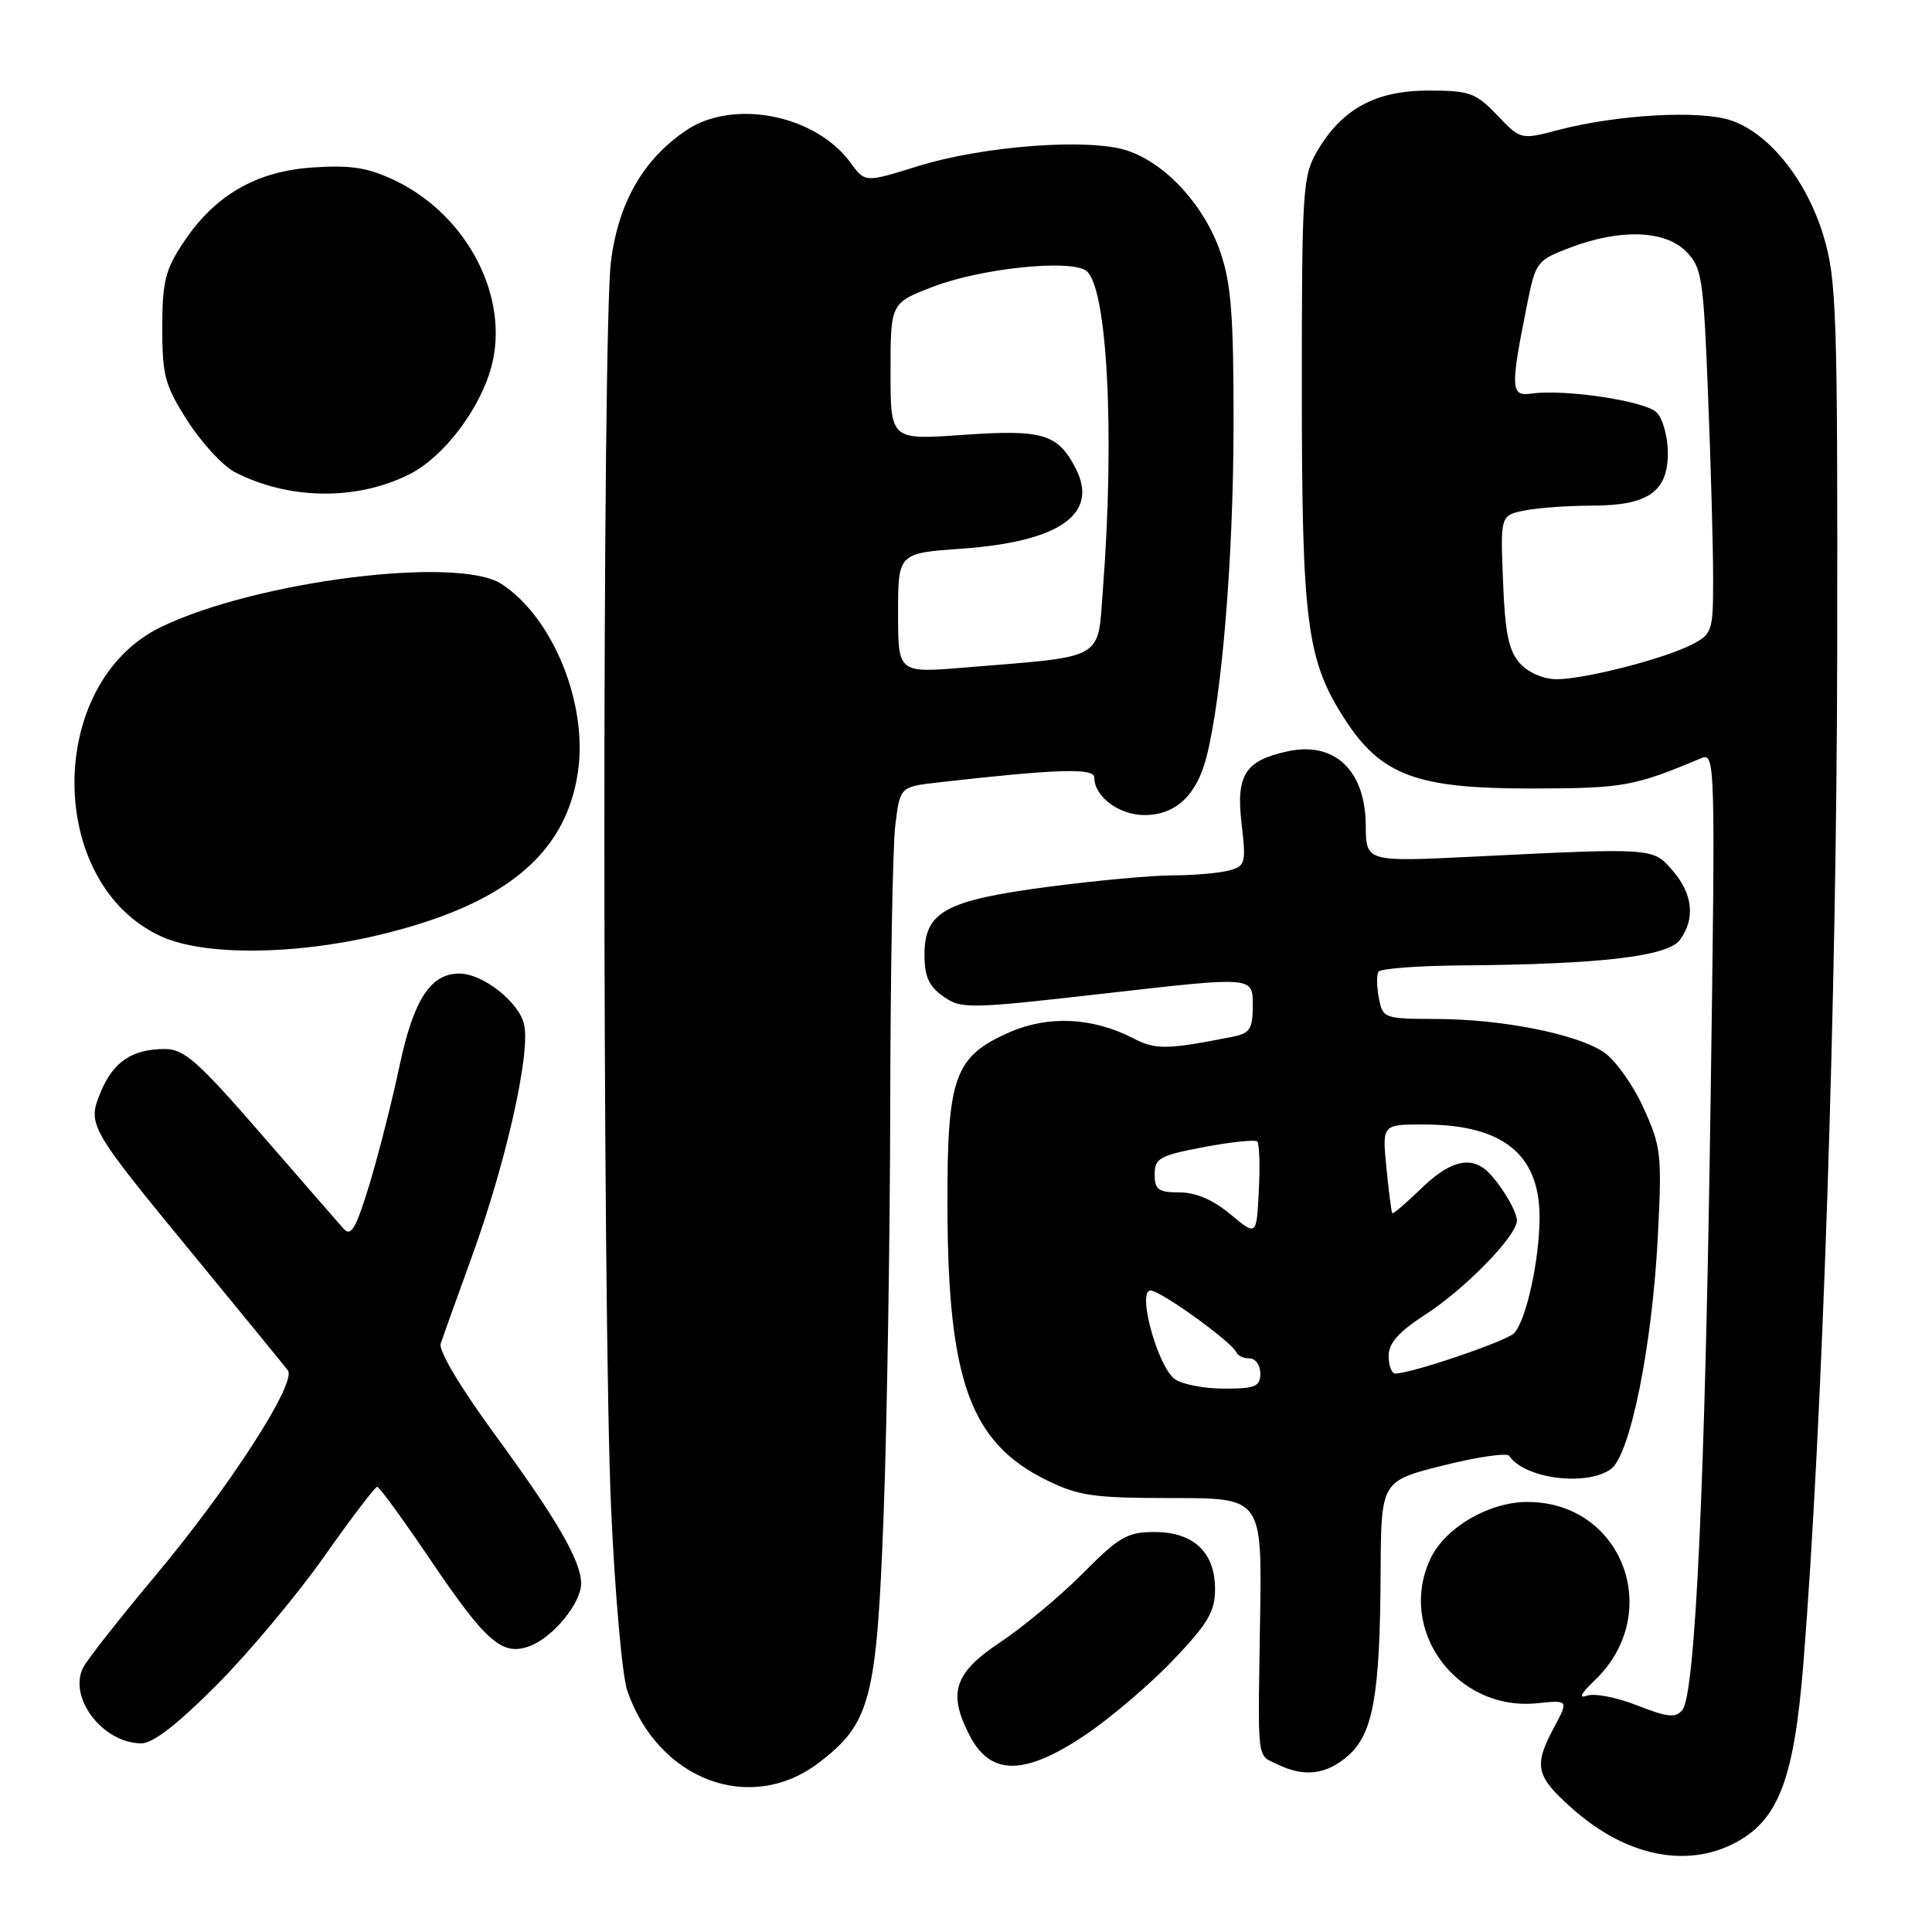 <?xml version="1.0" encoding="UTF-8" standalone="no"?>
<!DOCTYPE svg PUBLIC "-//W3C//DTD SVG 1.1//EN" "http://www.w3.org/Graphics/SVG/1.1/DTD/svg11.dtd" >
<svg xmlns="http://www.w3.org/2000/svg" xmlns:xlink="http://www.w3.org/1999/xlink" version="1.1" viewBox="0 0 256 256">
 <g >
 <path fill="currentColor"
d=" M 230.02 244.13 C 235.68 241.10 237.73 235.66 238.95 220.50 C 241.49 188.85 243.38 132.08 243.44 86.00 C 243.50 41.39 243.35 37.00 241.63 31.29 C 239.39 23.84 234.39 17.61 229.32 15.94 C 225.17 14.57 214.32 15.18 206.50 17.22 C 201.50 18.53 201.50 18.53 198.38 15.26 C 195.54 12.29 194.73 12.00 189.28 12.00 C 182.28 12.00 177.83 14.42 174.55 20.00 C 172.61 23.31 172.50 25.06 172.50 51.50 C 172.50 82.46 173.14 87.42 178.10 95.16 C 182.98 102.76 187.65 104.50 203.00 104.48 C 215.12 104.46 216.50 104.21 225.41 100.47 C 227.28 99.68 227.31 100.63 226.66 146.08 C 225.94 196.45 224.64 224.52 222.92 226.59 C 222.03 227.67 220.94 227.55 216.94 225.98 C 214.25 224.91 211.25 224.33 210.27 224.69 C 209.13 225.10 209.48 224.40 211.26 222.70 C 220.62 213.81 214.97 198.92 202.28 199.02 C 197.22 199.06 191.50 202.43 189.56 206.50 C 185.07 215.98 193.00 226.77 203.68 225.69 C 207.86 225.26 207.86 225.26 205.93 228.87 C 203.16 234.04 203.47 235.36 208.47 239.76 C 215.51 245.97 223.55 247.60 230.02 244.13 Z  M 108.50 233.57 C 115.36 228.34 116.17 225.21 117.09 200.52 C 117.54 188.41 117.93 164.10 117.96 146.50 C 117.99 128.90 118.29 112.19 118.63 109.37 C 119.25 104.25 119.25 104.25 124.37 103.67 C 140.17 101.88 145.00 101.73 145.00 103.03 C 145.00 105.56 148.28 108.00 151.65 108.00 C 155.78 108.00 158.56 105.39 159.87 100.30 C 161.91 92.32 163.43 73.81 163.45 56.50 C 163.47 41.79 163.14 37.56 161.69 33.36 C 159.55 27.18 154.45 21.63 149.36 19.95 C 144.26 18.27 130.28 19.32 121.56 22.04 C 114.62 24.20 114.62 24.20 112.70 21.56 C 108.07 15.21 97.18 13.06 90.94 17.26 C 85.25 21.10 81.96 26.81 80.96 34.59 C 79.78 43.75 79.80 173.88 80.98 200.00 C 81.49 211.28 82.45 222.07 83.11 224.00 C 87.17 235.87 99.42 240.49 108.50 233.57 Z  M 178.57 232.69 C 181.94 229.79 182.86 224.69 182.94 208.37 C 183.00 196.25 183.00 196.25 191.23 194.18 C 195.75 193.05 199.69 192.47 199.98 192.91 C 201.97 195.93 210.25 197.00 213.46 194.65 C 216.02 192.78 218.93 178.34 219.67 163.88 C 220.23 152.90 220.12 151.95 217.73 146.71 C 216.33 143.66 213.97 140.37 212.47 139.39 C 208.79 136.98 199.02 135.05 190.37 135.02 C 183.39 135.00 183.22 134.94 182.71 132.26 C 182.42 130.75 182.39 129.17 182.65 128.76 C 182.91 128.34 187.93 127.96 193.81 127.92 C 212.04 127.78 220.99 126.73 222.60 124.54 C 224.65 121.73 224.32 118.48 221.66 115.39 C 219.01 112.31 219.23 112.33 195.25 113.51 C 181.00 114.21 181.00 114.21 180.97 109.35 C 180.92 102.10 176.86 98.23 170.69 99.54 C 165.00 100.75 163.76 102.66 164.51 109.08 C 165.13 114.40 165.03 114.76 162.83 115.35 C 161.55 115.69 158.22 115.98 155.44 115.99 C 152.65 115.99 145.23 116.68 138.94 117.50 C 125.25 119.30 122.50 120.81 122.50 126.50 C 122.50 129.40 123.08 130.69 125.00 132.04 C 127.39 133.72 128.33 133.70 146.75 131.60 C 166.00 129.40 166.00 129.40 166.00 133.12 C 166.00 136.38 165.66 136.91 163.25 137.39 C 154.61 139.10 153.13 139.12 150.14 137.57 C 144.78 134.80 138.87 134.52 133.72 136.80 C 126.43 140.02 125.49 142.68 125.54 160.00 C 125.61 182.97 128.58 191.15 138.66 196.12 C 142.93 198.22 144.89 198.50 155.36 198.50 C 167.22 198.50 167.22 198.50 166.97 214.50 C 166.66 233.82 166.50 232.45 169.25 233.78 C 172.83 235.51 175.69 235.17 178.57 232.69 Z  M 143.78 229.91 C 147.12 227.66 152.37 223.20 155.43 219.99 C 160.06 215.13 161.00 213.55 161.00 210.57 C 161.00 205.68 158.16 203.00 152.96 203.00 C 149.39 203.00 148.28 203.64 143.49 208.47 C 140.50 211.48 135.57 215.59 132.53 217.61 C 126.43 221.66 125.56 224.32 128.48 229.96 C 131.25 235.32 135.74 235.31 143.78 229.91 Z  M 28.77 223.21 C 33.02 218.93 39.42 211.28 42.98 206.21 C 46.55 201.14 49.70 197.01 49.98 197.01 C 50.27 197.02 53.42 201.35 57.00 206.64 C 64.46 217.67 66.57 219.49 70.23 218.10 C 73.30 216.94 77.00 212.41 77.00 209.83 C 77.00 206.84 73.82 201.35 65.54 190.04 C 61.02 183.87 58.09 178.95 58.39 178.04 C 58.67 177.19 60.54 172.00 62.53 166.50 C 67.06 154.01 70.30 139.62 69.45 135.77 C 68.79 132.79 64.00 129.01 60.86 129.00 C 57.06 129.00 54.81 132.45 52.96 141.15 C 51.96 145.86 50.16 152.97 48.95 156.95 C 47.19 162.73 46.51 163.91 45.55 162.84 C 44.90 162.10 39.96 156.44 34.59 150.25 C 26.23 140.62 24.40 139.00 21.85 139.00 C 17.56 139.00 15.03 140.67 13.39 144.60 C 11.53 149.07 11.62 149.22 25.82 166.50 C 32.15 174.20 37.69 180.98 38.14 181.58 C 39.36 183.18 30.46 196.99 20.66 208.70 C 15.96 214.31 11.64 219.80 11.06 220.89 C 8.94 224.86 13.60 231.00 18.74 231.00 C 20.28 231.00 23.59 228.43 28.77 223.21 Z  M 49.88 123.97 C 66.69 120.01 74.93 113.34 76.57 102.35 C 77.93 93.31 73.30 81.86 66.47 77.39 C 60.71 73.61 33.92 76.99 21.34 83.08 C 6.02 90.49 6.05 117.12 21.38 124.09 C 26.99 126.63 38.77 126.58 49.88 123.97 Z  M 54.26 62.84 C 58.77 60.57 63.59 54.24 65.11 48.60 C 67.57 39.46 61.98 28.59 52.45 23.97 C 48.82 22.22 46.62 21.86 41.57 22.18 C 33.97 22.66 28.45 25.85 24.26 32.19 C 21.90 35.75 21.50 37.38 21.50 43.45 C 21.50 49.80 21.85 51.09 24.88 55.81 C 26.74 58.71 29.54 61.74 31.10 62.55 C 38.25 66.25 47.28 66.36 54.26 62.84 Z  M 201.40 87.90 C 199.91 86.24 199.43 83.92 199.16 77.04 C 198.81 68.29 198.81 68.29 202.03 67.64 C 203.80 67.29 207.79 67.00 210.90 67.00 C 218.37 67.00 221.00 65.18 221.00 60.01 C 221.00 57.89 220.33 55.47 219.51 54.65 C 217.99 53.13 207.36 51.53 202.94 52.15 C 200.17 52.55 200.11 51.53 202.31 40.52 C 203.47 34.70 203.62 34.50 208.00 32.83 C 214.62 30.30 220.57 30.48 223.38 33.29 C 225.52 35.43 225.71 36.66 226.33 52.45 C 226.70 61.73 227.00 72.61 227.00 76.63 C 227.00 83.63 226.88 84.01 224.21 85.39 C 220.53 87.29 209.99 90.00 206.26 90.00 C 204.53 90.00 202.52 89.13 201.40 87.90 Z  M 119.00 81.24 C 119.00 73.30 119.00 73.30 127.45 72.70 C 140.44 71.78 145.65 68.10 142.52 62.04 C 140.16 57.47 138.16 56.88 127.52 57.63 C 118.00 58.30 118.00 58.30 118.00 49.22 C 118.00 40.14 118.00 40.14 123.75 37.95 C 130.04 35.56 141.68 34.34 143.89 35.85 C 146.70 37.76 147.74 57.20 146.15 77.99 C 145.41 87.64 146.70 86.90 127.75 88.46 C 119.00 89.18 119.00 89.18 119.00 81.24 Z  M 155.67 182.74 C 153.39 181.08 150.63 171.00 152.45 171.00 C 153.78 171.00 163.26 177.83 163.83 179.20 C 164.02 179.64 164.80 180.00 165.58 180.00 C 166.36 180.00 167.00 180.90 167.00 182.00 C 167.00 183.72 166.33 184.00 162.19 184.00 C 159.55 184.00 156.61 183.43 155.67 182.74 Z  M 184.00 179.67 C 184.00 177.98 185.34 176.47 188.88 174.18 C 194.20 170.73 201.00 163.74 201.00 161.72 C 201.00 160.30 198.19 155.90 196.56 154.77 C 194.38 153.25 191.79 154.11 188.29 157.51 C 186.30 159.44 184.59 160.90 184.48 160.76 C 184.37 160.62 184.02 157.91 183.71 154.75 C 183.14 149.00 183.14 149.00 188.60 149.00 C 199.10 149.00 204.00 152.91 204.00 161.28 C 204.00 166.92 202.23 174.99 200.62 176.66 C 199.60 177.72 187.00 182.00 184.89 182.00 C 184.40 182.00 184.00 180.95 184.00 179.67 Z  M 163.04 160.90 C 160.76 158.99 158.45 158.00 156.29 158.00 C 153.49 158.00 153.00 157.64 153.00 155.61 C 153.00 153.47 153.66 153.10 159.54 151.99 C 163.14 151.31 166.32 150.98 166.60 151.26 C 166.87 151.54 166.97 154.47 166.80 157.78 C 166.50 163.79 166.50 163.79 163.04 160.90 Z "/>
</g>
</svg>